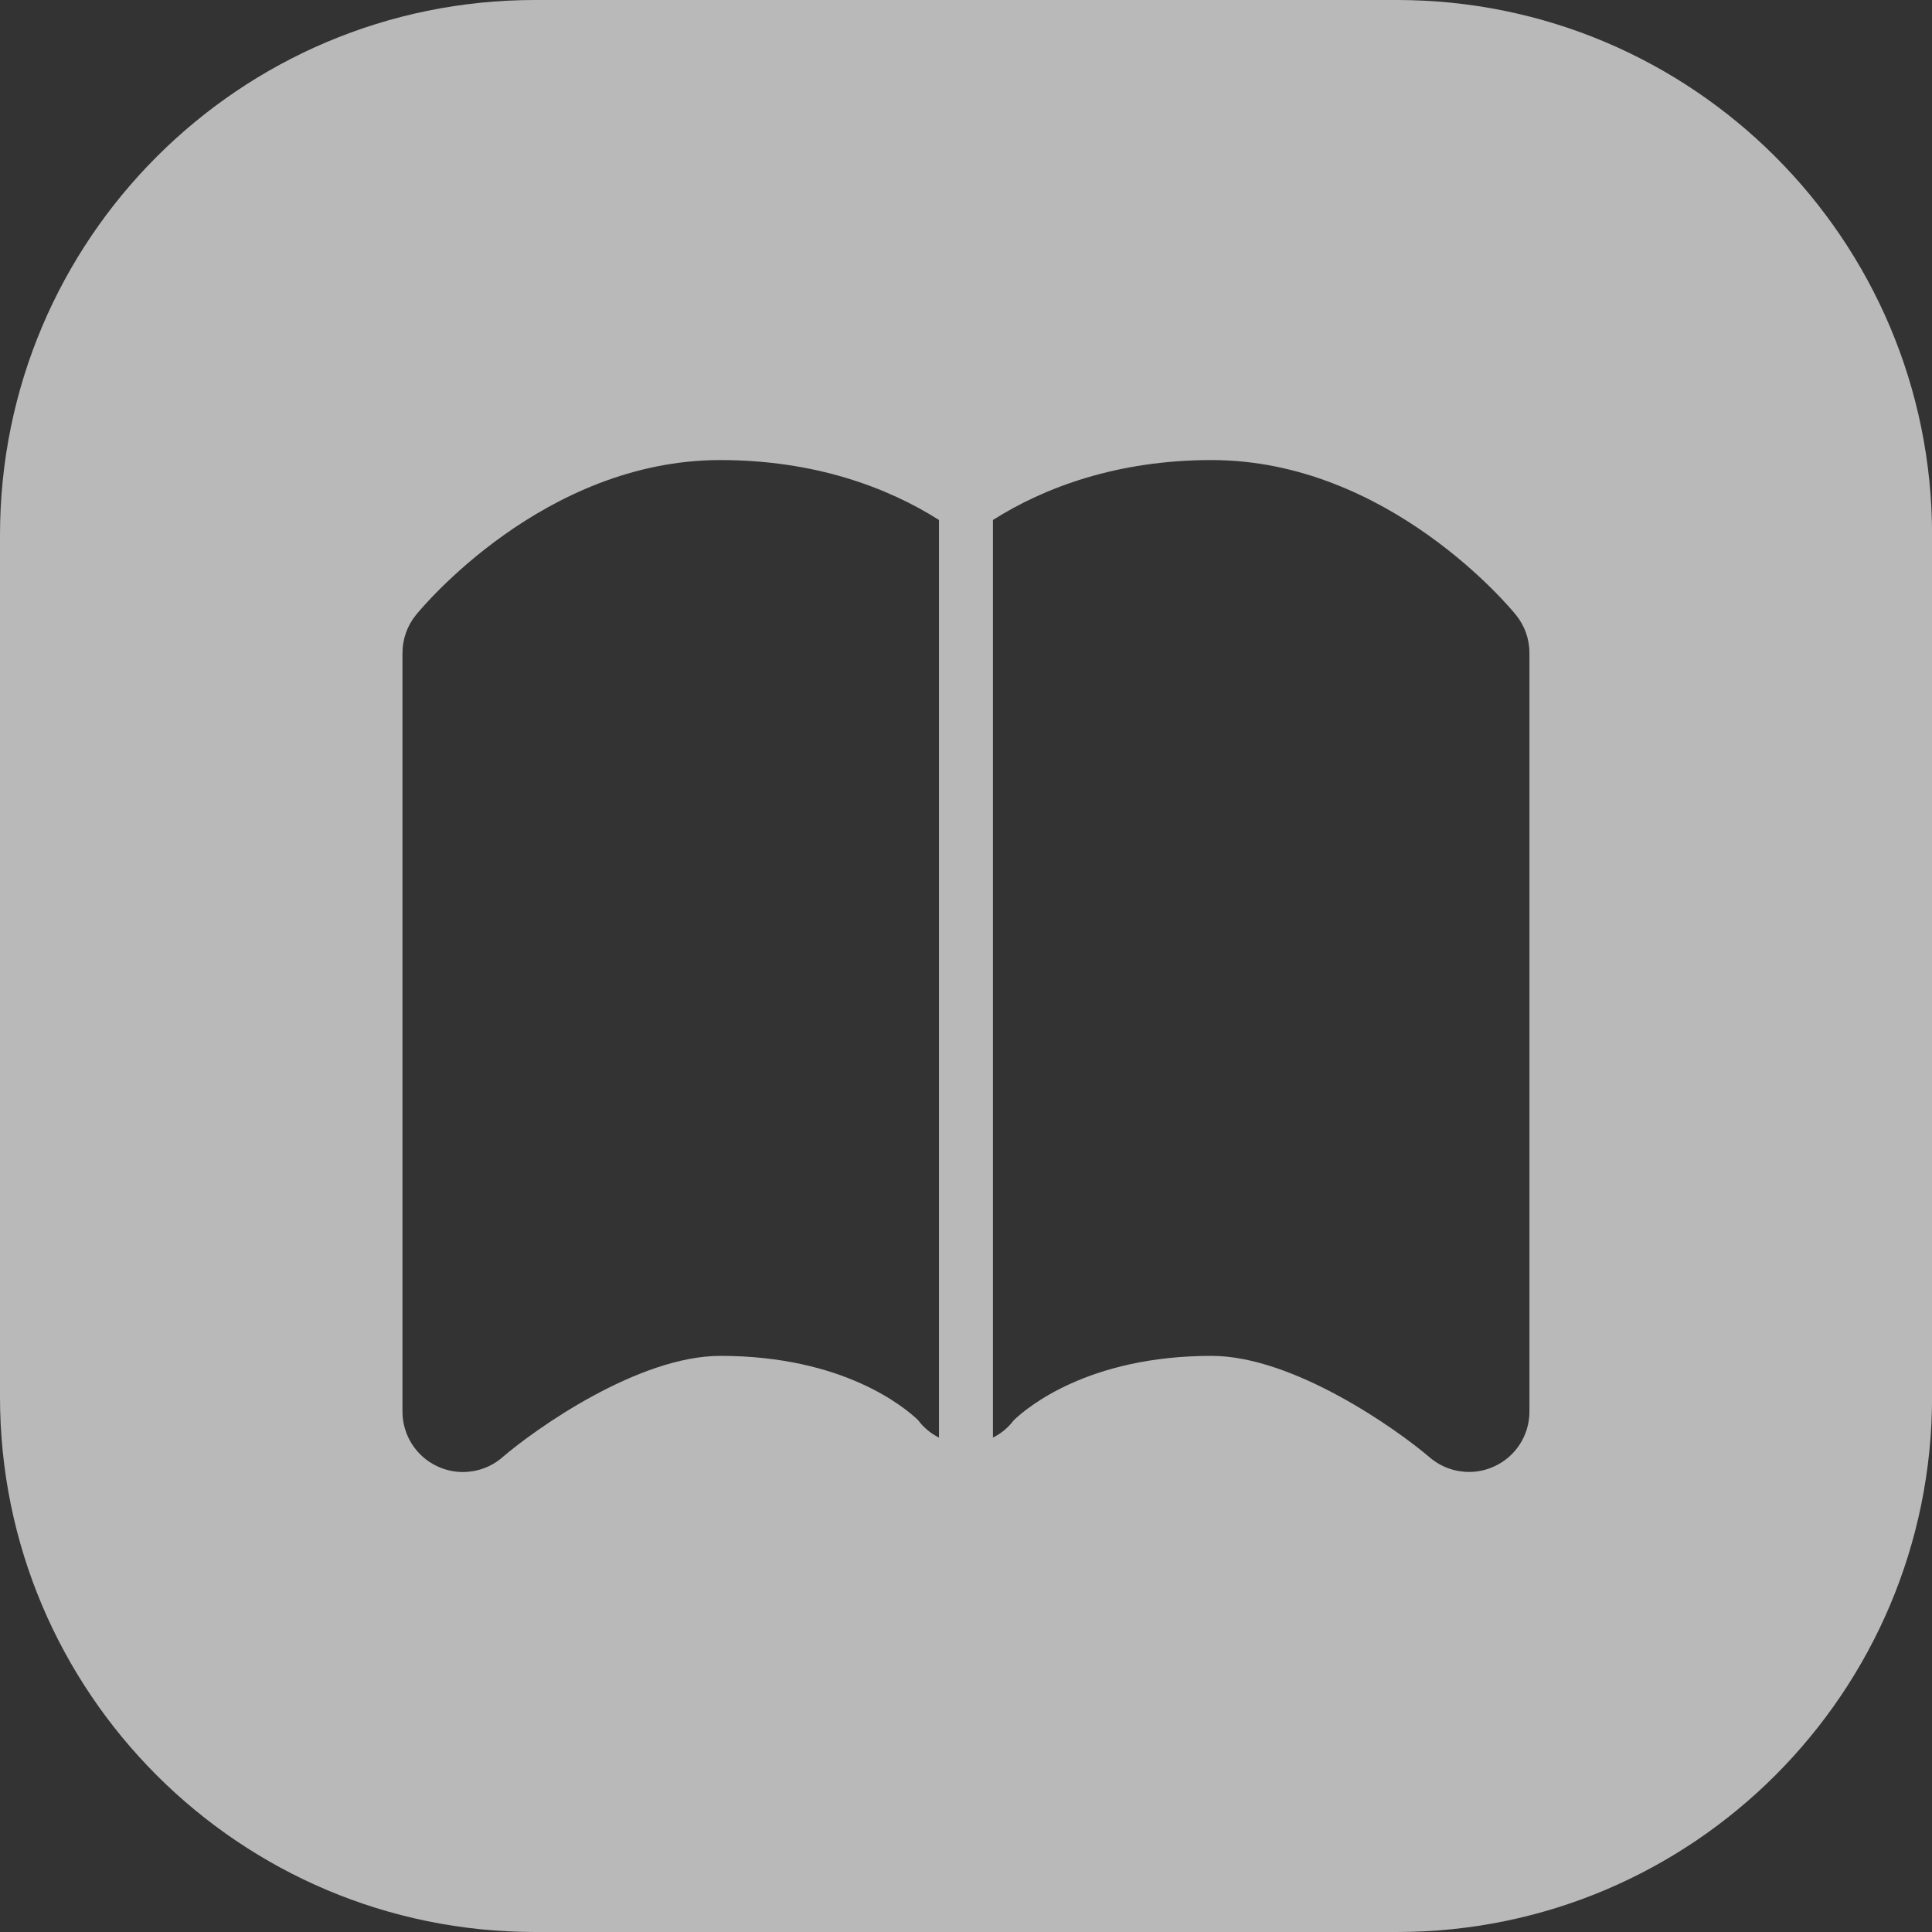 <?xml version="1.0" encoding="UTF-8"?>
<svg id="Ebene_1" data-name="Ebene 1" xmlns="http://www.w3.org/2000/svg" viewBox="0 0 256 256">
  <rect x="0" y="0" width="256" height="256" fill="#333333" stroke="none"/>
  <defs>
    <style>
      .cls-1 {
        fill: none;
      }

      .cls-1, .cls-2 {
        stroke-width: 0px;
      }

      .cls-2 {
        fill: #fff;
        opacity: .66;
      }
    </style>
  </defs>
  <rect class="cls-1" x="0" y="0" width="256" height="256"/>
  <path class="cls-2" d="M185.1,0h-114.21C31.74,0,0,31.74,0,70.9v114.21C0,224.26,31.74,256,70.9,256h114.21c39.15,0,70.9-31.74,70.9-70.9v-114.21C256,31.74,224.26,0,185.1,0ZM121.67,188.19c-1.73-1.66-9.86-8.53-26.21-8.53-10.91,0-24.56,9.71-28.9,13.45-1.48,1.28-3.34,1.94-5.23,1.94-1.13,0-2.27-.24-3.33-.73-2.84-1.3-4.67-4.14-4.67-7.27v-100.53c0-1.83.63-3.61,1.79-5.04.68-.84,16.9-20.52,40.33-20.52,12.51,0,22.19,3.64,28.97,7.94v121.59c-1.1-.55-2.04-1.34-2.76-2.3ZM202.66,187.04c0,3.13-1.82,5.97-4.67,7.27-1.07.49-2.2.73-3.33.73-1.88,0-3.74-.66-5.22-1.93-4.37-3.74-18.07-13.45-28.9-13.45-16.35,0-24.48,6.87-26.21,8.53-.72.96-1.66,1.75-2.76,2.3v-121.59c6.78-4.3,16.46-7.94,28.97-7.94,23.43,0,39.66,19.68,40.33,20.52,1.16,1.43,1.79,3.2,1.79,5.04v100.53Z"/>
</svg>